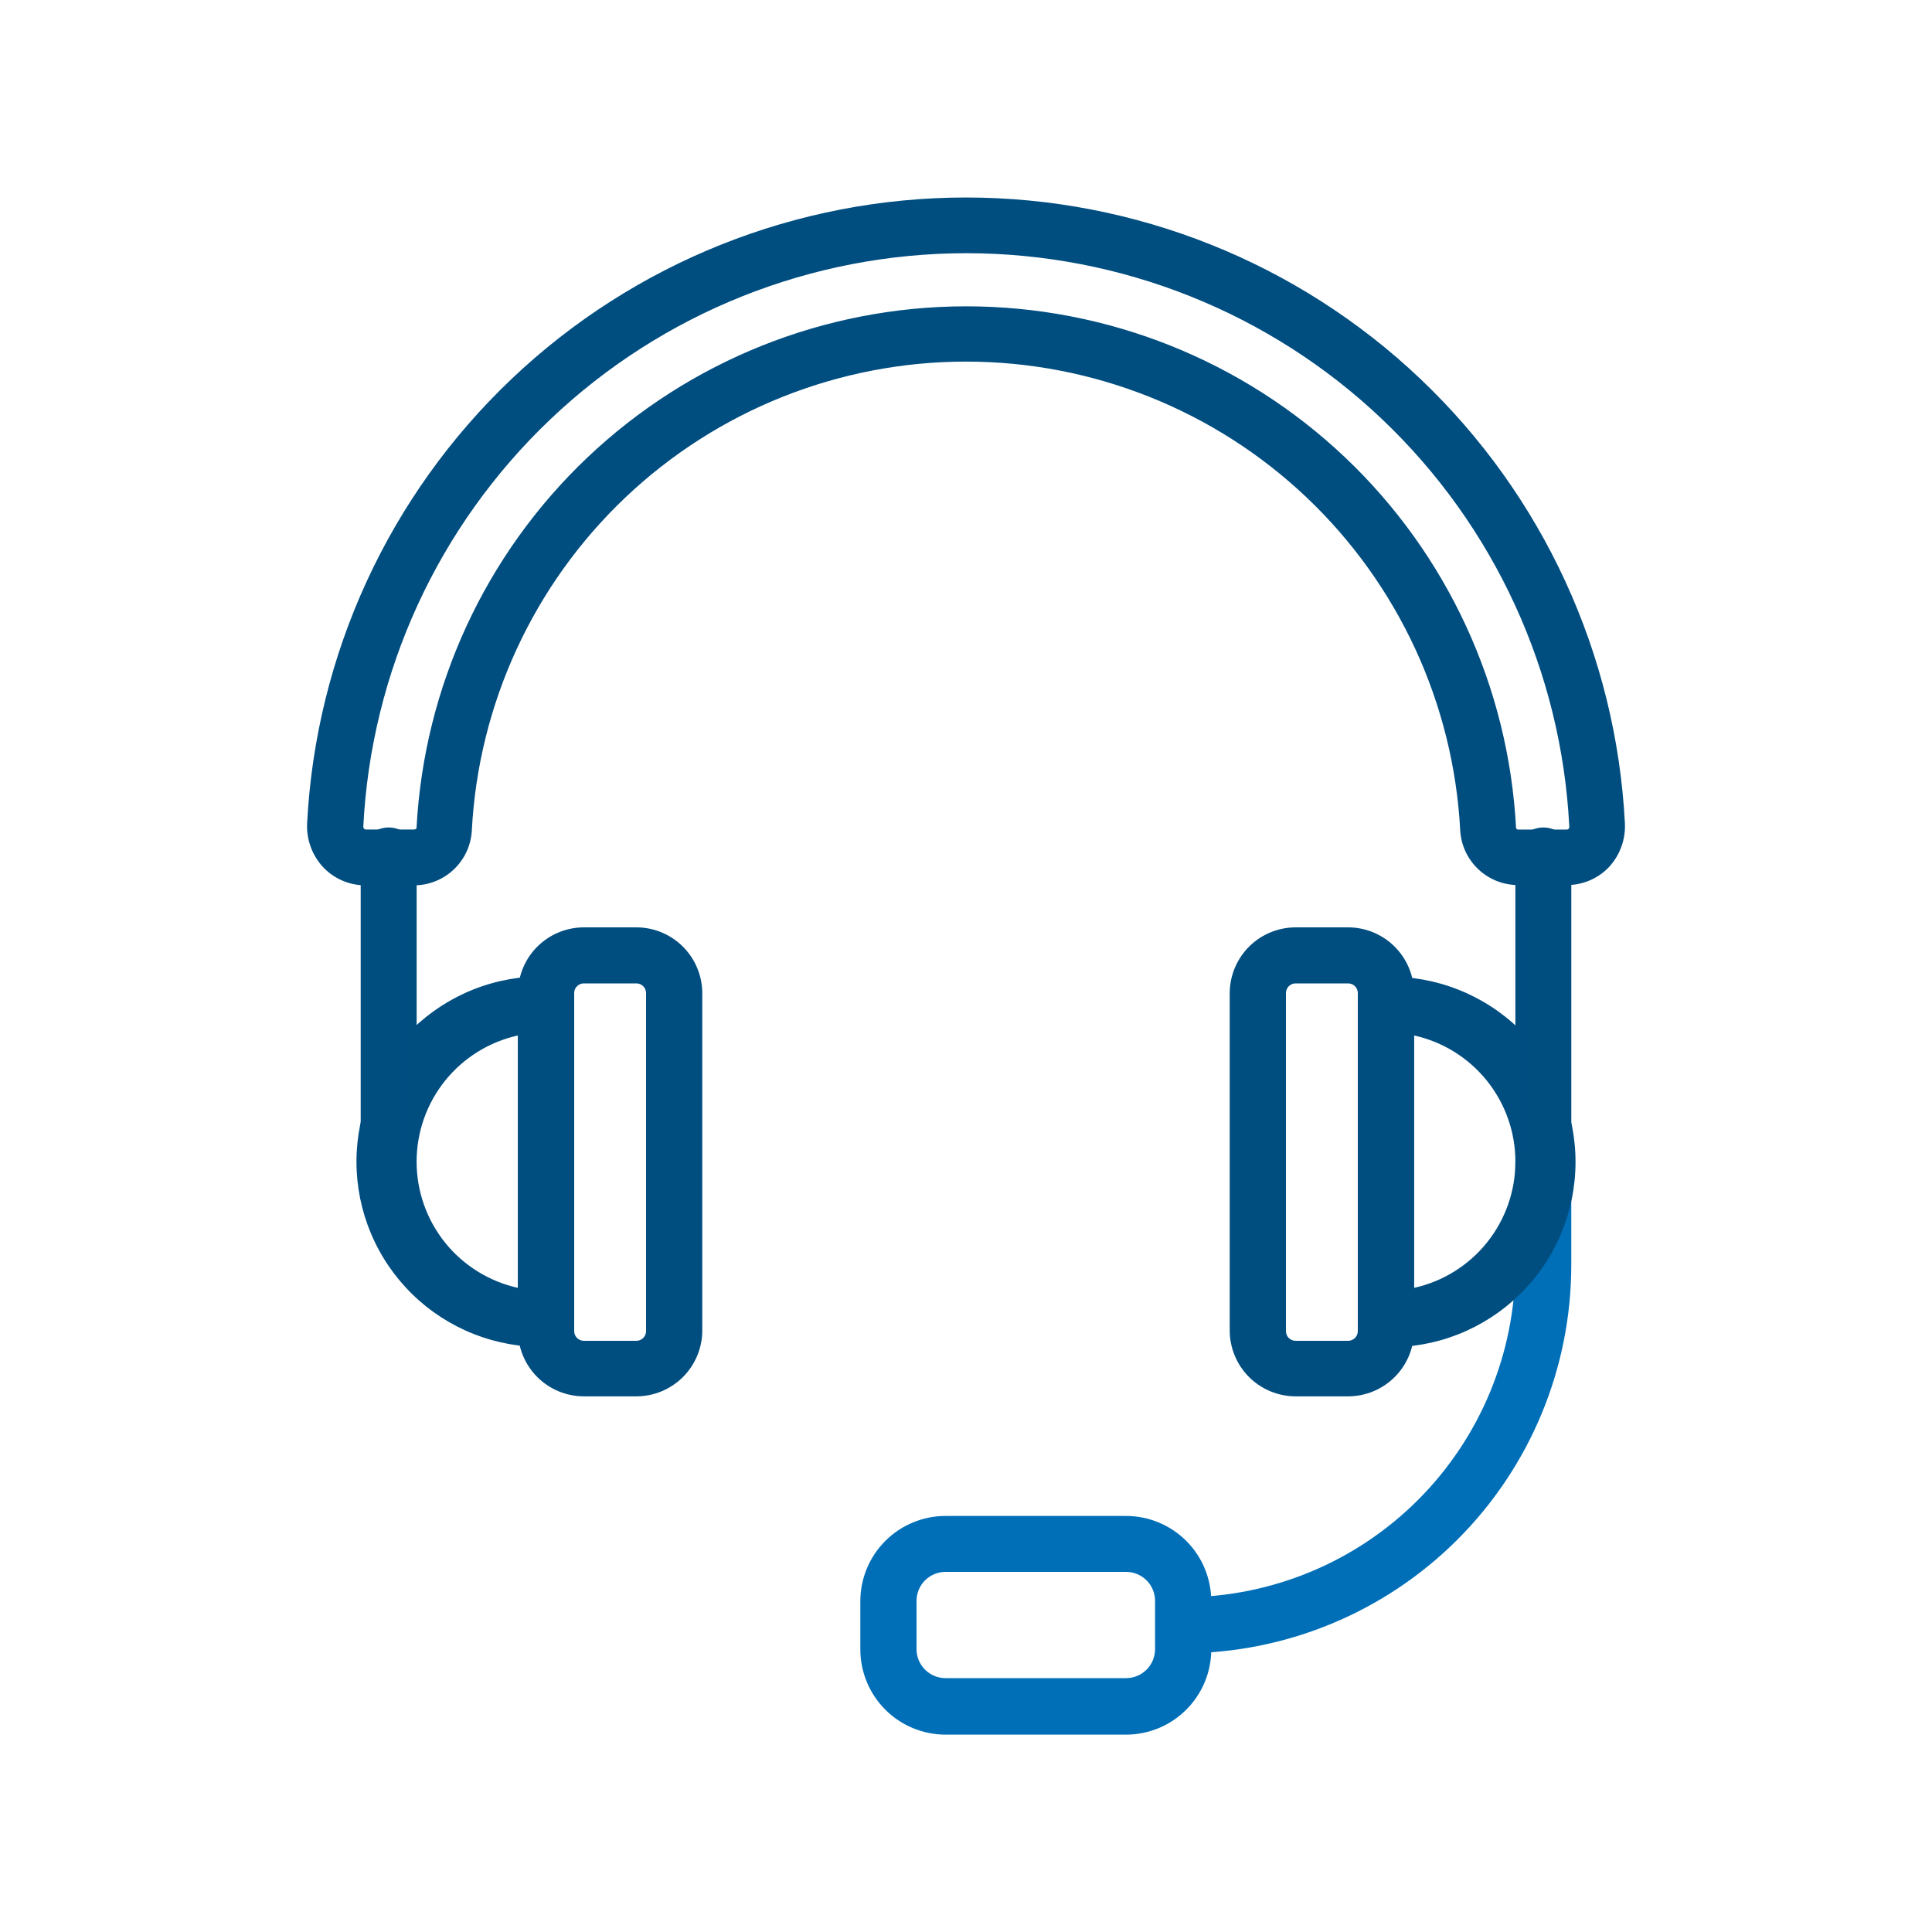 <svg width="98" height="98" viewBox="0 0 98 98" fill="none" xmlns="http://www.w3.org/2000/svg">
<path d="M57.12 87.744H47.962C46.881 87.743 45.844 87.313 45.08 86.549C44.316 85.785 43.886 84.748 43.885 83.668V81.218C43.886 80.137 44.316 79.1 45.08 78.336C45.844 77.572 46.881 77.142 47.962 77.141H57.12C58.2 77.142 59.237 77.572 60.001 78.336C60.765 79.1 61.195 80.137 61.197 81.218V83.668C61.195 84.748 60.765 85.785 60.001 86.549C59.237 87.313 58.2 87.743 57.12 87.744ZM47.962 79.488C47.503 79.488 47.063 79.67 46.739 79.995C46.414 80.319 46.232 80.759 46.232 81.218V83.668C46.232 84.126 46.414 84.566 46.739 84.891C47.063 85.215 47.503 85.397 47.962 85.397H57.12C57.578 85.396 58.017 85.213 58.341 84.889C58.665 84.565 58.848 84.126 58.849 83.668V81.218C58.848 80.759 58.665 80.32 58.341 79.996C58.017 79.672 57.578 79.489 57.12 79.488H47.962Z" fill="#006FB8"/>
<path d="M57.12 87.989H47.961C46.816 87.988 45.717 87.532 44.907 86.722C44.097 85.912 43.641 84.813 43.64 83.668V81.218C43.641 80.072 44.097 78.973 44.907 78.163C45.717 77.353 46.816 76.897 47.961 76.896H57.12C58.265 76.897 59.364 77.353 60.174 78.163C60.984 78.973 61.44 80.072 61.441 81.218V83.668C61.44 84.813 60.984 85.912 60.174 86.722C59.364 87.532 58.265 87.988 57.12 87.989ZM47.961 77.386C46.946 77.387 45.972 77.791 45.253 78.51C44.535 79.228 44.131 80.202 44.13 81.218V83.668C44.131 84.683 44.535 85.657 45.253 86.376C45.972 87.094 46.946 87.498 47.961 87.499H57.12C58.135 87.498 59.109 87.094 59.828 86.376C60.546 85.657 60.95 84.683 60.951 83.668V81.218C60.95 80.202 60.546 79.228 59.828 78.51C59.109 77.791 58.135 77.387 57.12 77.386H47.961ZM57.12 85.642H47.961C47.442 85.642 46.943 85.436 46.575 85.068C46.208 84.701 46.001 84.202 46.001 83.682V81.232C46.001 80.712 46.208 80.214 46.575 79.846C46.943 79.479 47.442 79.272 47.961 79.272H57.12C57.639 79.272 58.138 79.479 58.505 79.846C58.873 80.214 59.08 80.712 59.08 81.232V83.682C59.08 84.202 58.873 84.701 58.505 85.068C58.138 85.436 57.639 85.642 57.12 85.642ZM47.961 79.733C47.572 79.733 47.198 79.888 46.922 80.163C46.646 80.439 46.491 80.813 46.491 81.203V83.653C46.491 84.043 46.646 84.417 46.922 84.692C47.198 84.968 47.572 85.123 47.961 85.123H57.12C57.509 85.123 57.883 84.968 58.159 84.692C58.435 84.417 58.59 84.043 58.59 83.653V81.203C58.59 80.813 58.435 80.439 58.159 80.163C57.883 79.888 57.509 79.733 57.12 79.733H47.961Z" fill="#006FB8"/>
<path d="M60.02 83.618C59.708 83.618 59.409 83.495 59.188 83.274C58.968 83.053 58.844 82.754 58.844 82.442C58.844 82.131 58.968 81.832 59.188 81.611C59.409 81.39 59.708 81.266 60.02 81.266C64.549 81.263 68.892 79.463 72.096 76.261C75.299 73.06 77.103 68.719 77.111 64.19V58.922C77.13 58.624 77.262 58.345 77.48 58.14C77.698 57.936 77.986 57.822 78.284 57.822C78.583 57.822 78.871 57.936 79.089 58.14C79.307 58.345 79.439 58.624 79.458 58.922V64.19C79.45 69.342 77.4 74.281 73.755 77.923C70.112 81.565 65.172 83.613 60.02 83.618Z" fill="#006FB8"/>
<path d="M60.025 83.864C59.648 83.864 59.286 83.714 59.02 83.447C58.753 83.181 58.603 82.819 58.603 82.443C58.603 82.066 58.753 81.704 59.02 81.438C59.286 81.171 59.648 81.022 60.025 81.022C64.488 81.016 68.767 79.242 71.924 76.087C75.081 72.931 76.858 68.653 76.866 64.19V58.923C76.887 58.561 77.046 58.221 77.309 57.972C77.573 57.724 77.922 57.585 78.284 57.585C78.647 57.585 78.996 57.724 79.259 57.972C79.523 58.221 79.682 58.561 79.703 58.923V64.19C79.695 69.406 77.619 74.406 73.93 78.094C70.242 81.782 65.241 83.857 60.025 83.864ZM78.282 57.996C78.036 57.996 77.801 58.094 77.627 58.268C77.453 58.441 77.356 58.677 77.356 58.923V64.19C77.351 68.785 75.523 73.19 72.274 76.439C69.025 79.689 64.62 81.516 60.025 81.521C59.778 81.521 59.541 81.619 59.366 81.794C59.192 81.969 59.093 82.205 59.093 82.452C59.093 82.699 59.192 82.936 59.366 83.111C59.541 83.285 59.778 83.383 60.025 83.383C65.112 83.377 69.99 81.353 73.587 77.754C77.185 74.156 79.208 69.278 79.213 64.19V58.923C79.212 58.676 79.113 58.441 78.939 58.267C78.764 58.094 78.528 57.996 78.282 57.996Z" fill="#006FB8"/>
<path d="M27.695 68.076C26.476 68.104 25.263 67.888 24.128 67.441C22.993 66.994 21.959 66.324 21.086 65.472C20.214 64.619 19.521 63.601 19.047 62.477C18.574 61.352 18.33 60.145 18.33 58.925C18.33 57.705 18.574 56.498 19.047 55.373C19.521 54.249 20.214 53.231 21.086 52.378C21.959 51.526 22.993 50.856 24.128 50.409C25.263 49.962 26.476 49.746 27.695 49.774C27.85 49.774 28.004 49.805 28.147 49.865C28.29 49.925 28.419 50.012 28.528 50.122C28.637 50.233 28.723 50.364 28.781 50.507C28.839 50.651 28.868 50.805 28.866 50.96V66.914C28.864 67.223 28.739 67.519 28.52 67.736C28.3 67.954 28.004 68.076 27.695 68.076ZM26.519 52.224C24.941 52.498 23.51 53.321 22.479 54.547C21.448 55.773 20.882 57.323 20.882 58.925C20.882 60.527 21.448 62.077 22.479 63.303C23.51 64.529 24.941 65.351 26.519 65.626V52.224Z" fill="#004D80"/>
<path d="M27.695 68.321C26.443 68.349 25.198 68.127 24.033 67.668C22.868 67.209 21.806 66.521 20.911 65.646C20.015 64.771 19.304 63.725 18.818 62.571C18.332 61.417 18.082 60.177 18.082 58.925C18.082 57.673 18.332 56.433 18.818 55.279C19.304 54.125 20.015 53.079 20.911 52.204C21.806 51.329 22.868 50.641 24.033 50.182C25.198 49.722 26.443 49.501 27.695 49.529C27.882 49.53 28.067 49.567 28.239 49.64C28.412 49.712 28.568 49.818 28.7 49.951C28.831 50.084 28.936 50.241 29.006 50.414C29.077 50.587 29.112 50.773 29.111 50.96V66.919C29.106 67.292 28.954 67.648 28.69 67.91C28.425 68.172 28.067 68.319 27.695 68.321ZM27.695 50.019C26.508 49.991 25.327 50.201 24.222 50.636C23.117 51.071 22.111 51.723 21.261 52.552C20.412 53.382 19.737 54.373 19.276 55.468C18.815 56.562 18.578 57.737 18.578 58.925C18.578 60.112 18.815 61.288 19.276 62.382C19.737 63.477 20.412 64.468 21.261 65.297C22.111 66.127 23.117 66.779 24.222 67.214C25.327 67.649 26.508 67.859 27.695 67.831C27.94 67.831 28.176 67.733 28.35 67.559C28.523 67.386 28.621 67.15 28.621 66.905V50.96C28.623 50.837 28.6 50.715 28.555 50.601C28.509 50.487 28.441 50.383 28.355 50.296C28.269 50.208 28.166 50.139 28.053 50.091C27.939 50.044 27.818 50.019 27.695 50.019ZM26.764 65.92L26.48 65.866C24.843 65.583 23.359 64.731 22.29 63.461C21.22 62.191 20.633 60.583 20.633 58.922C20.633 57.262 21.22 55.654 22.29 54.384C23.359 53.114 24.843 52.262 26.48 51.979L26.764 51.93V65.92ZM26.274 52.523C24.816 52.845 23.512 53.655 22.576 54.819C21.642 55.983 21.132 57.432 21.132 58.925C21.132 60.418 21.642 61.866 22.576 63.031C23.512 64.195 24.816 65.005 26.274 65.327V52.523Z" fill="#004D80"/>
<path d="M19.718 59.417C19.563 59.417 19.41 59.387 19.267 59.328C19.125 59.269 18.995 59.182 18.886 59.073C18.777 58.964 18.69 58.834 18.631 58.691C18.572 58.549 18.541 58.396 18.541 58.241V43.478C18.531 43.317 18.554 43.156 18.608 43.005C18.662 42.853 18.747 42.715 18.857 42.597C18.967 42.48 19.1 42.387 19.247 42.323C19.395 42.259 19.554 42.226 19.715 42.226C19.876 42.226 20.035 42.259 20.183 42.323C20.33 42.387 20.463 42.48 20.573 42.597C20.683 42.715 20.768 42.853 20.822 43.005C20.876 43.156 20.899 43.317 20.889 43.478V58.241C20.889 58.552 20.765 58.851 20.546 59.071C20.326 59.292 20.029 59.416 19.718 59.417Z" fill="#004D80"/>
<path d="M19.717 59.662C19.34 59.662 18.979 59.513 18.713 59.246C18.446 58.98 18.296 58.618 18.296 58.241V43.478C18.285 43.284 18.313 43.091 18.379 42.909C18.446 42.727 18.548 42.56 18.681 42.419C18.814 42.279 18.974 42.166 19.152 42.09C19.33 42.013 19.521 41.973 19.715 41.973C19.909 41.973 20.1 42.013 20.278 42.09C20.456 42.166 20.616 42.279 20.749 42.419C20.882 42.56 20.984 42.727 21.05 42.909C21.117 43.091 21.145 43.284 21.134 43.478V58.241C21.134 58.617 20.985 58.978 20.719 59.244C20.454 59.511 20.093 59.661 19.717 59.662ZM19.717 42.547C19.595 42.547 19.474 42.571 19.361 42.617C19.248 42.664 19.145 42.733 19.059 42.819C18.973 42.906 18.904 43.008 18.857 43.121C18.811 43.234 18.786 43.355 18.786 43.478V58.241C18.777 58.369 18.794 58.497 18.837 58.618C18.879 58.739 18.946 58.849 19.033 58.943C19.12 59.037 19.226 59.111 19.343 59.162C19.46 59.214 19.587 59.24 19.715 59.24C19.843 59.24 19.97 59.214 20.087 59.162C20.204 59.111 20.31 59.037 20.397 58.943C20.484 58.849 20.551 58.739 20.593 58.618C20.636 58.497 20.653 58.369 20.643 58.241V43.478C20.643 43.232 20.546 42.995 20.372 42.821C20.199 42.647 19.963 42.548 19.717 42.547Z" fill="#004D80"/>
<path d="M32.281 70.585H29.615C28.795 70.585 28.008 70.259 27.427 69.679C26.847 69.1 26.52 68.313 26.519 67.493V50.343C26.52 49.522 26.847 48.736 27.427 48.156C28.008 47.576 28.795 47.251 29.615 47.251H32.281C33.101 47.252 33.886 47.578 34.466 48.158C35.045 48.737 35.372 49.523 35.373 50.343V67.493C35.372 68.312 35.045 69.098 34.466 69.677C33.886 70.257 33.101 70.583 32.281 70.585ZM29.615 49.612C29.417 49.612 29.227 49.691 29.087 49.83C28.947 49.97 28.867 50.159 28.866 50.357V67.507C28.867 67.705 28.947 67.895 29.087 68.034C29.227 68.174 29.417 68.252 29.615 68.252H32.281C32.478 68.252 32.668 68.174 32.808 68.034C32.947 67.894 33.026 67.705 33.026 67.507V50.357C33.026 50.16 32.947 49.97 32.808 49.831C32.668 49.691 32.478 49.612 32.281 49.612H29.615Z" fill="#004D80"/>
<path d="M32.281 70.829H29.615C28.73 70.828 27.882 70.476 27.255 69.851C26.629 69.226 26.276 68.378 26.273 67.493V50.343C26.285 49.464 26.642 48.624 27.267 48.006C27.893 47.388 28.736 47.041 29.615 47.04H32.281C33.166 47.041 34.014 47.393 34.641 48.019C35.267 48.644 35.62 49.492 35.623 50.377V67.527C35.611 68.406 35.254 69.245 34.629 69.863C34.003 70.481 33.16 70.828 32.281 70.829ZM29.615 47.53C28.86 47.53 28.135 47.83 27.6 48.364C27.066 48.897 26.765 49.621 26.763 50.377V67.527C26.765 68.282 27.066 69.007 27.6 69.54C28.135 70.074 28.86 70.374 29.615 70.374H32.281C33.036 70.374 33.761 70.074 34.296 69.54C34.83 69.007 35.131 68.282 35.133 67.527V50.377C35.131 49.621 34.83 48.897 34.296 48.364C33.761 47.83 33.036 47.53 32.281 47.53H29.615ZM32.281 68.502H29.615C29.355 68.502 29.106 68.399 28.922 68.215C28.738 68.031 28.635 67.782 28.635 67.522V50.372C28.635 50.112 28.738 49.863 28.922 49.679C29.106 49.495 29.355 49.392 29.615 49.392H32.281C32.541 49.392 32.79 49.495 32.974 49.679C33.158 49.863 33.261 50.112 33.261 50.372V67.522C33.256 67.778 33.15 68.023 32.967 68.202C32.784 68.382 32.537 68.483 32.281 68.482V68.502ZM29.615 49.882C29.485 49.882 29.361 49.934 29.269 50.026C29.177 50.117 29.125 50.242 29.125 50.372V67.522C29.125 67.652 29.177 67.777 29.269 67.868C29.361 67.96 29.485 68.012 29.615 68.012H32.281C32.411 68.012 32.535 67.96 32.627 67.868C32.719 67.777 32.771 67.652 32.771 67.522V50.372C32.771 50.242 32.719 50.117 32.627 50.026C32.535 49.934 32.411 49.882 32.281 49.882H29.615Z" fill="#004D80"/>
<path d="M70.305 68.076C70.151 68.076 69.998 68.045 69.856 67.986C69.713 67.927 69.584 67.84 69.475 67.731C69.366 67.622 69.28 67.492 69.222 67.349C69.163 67.207 69.133 67.054 69.134 66.9V50.96C69.134 50.65 69.257 50.352 69.477 50.132C69.696 49.912 69.994 49.789 70.305 49.789C71.524 49.761 72.737 49.977 73.872 50.424C75.007 50.871 76.041 51.54 76.914 52.393C77.786 53.245 78.479 54.264 78.953 55.388C79.426 56.512 79.67 57.72 79.67 58.94C79.67 60.16 79.426 61.367 78.953 62.491C78.479 63.616 77.786 64.634 76.914 65.486C76.041 66.339 75.007 67.008 73.872 67.456C72.737 67.903 71.524 68.119 70.305 68.091V68.076ZM71.481 52.224V65.626C73.059 65.352 74.49 64.529 75.521 63.303C76.552 62.077 77.118 60.527 77.118 58.925C77.118 57.323 76.552 55.773 75.521 54.547C74.49 53.321 73.059 52.498 71.481 52.224Z" fill="#004D80"/>
<path d="M70.305 68.321C69.93 68.32 69.57 68.17 69.305 67.905C69.04 67.639 68.89 67.28 68.889 66.905V50.96C68.89 50.585 69.04 50.225 69.305 49.96C69.57 49.695 69.93 49.545 70.305 49.544C71.557 49.515 72.802 49.737 73.967 50.197C75.132 50.656 76.193 51.343 77.089 52.219C77.984 53.094 78.696 54.139 79.181 55.294C79.667 56.448 79.918 57.688 79.918 58.94C79.918 60.192 79.667 61.432 79.181 62.586C78.696 63.74 77.984 64.785 77.089 65.661C76.193 66.536 75.132 67.224 73.967 67.683C72.802 68.142 71.557 68.364 70.305 68.335V68.321ZM70.305 50.019C70.059 50.019 69.824 50.117 69.65 50.291C69.476 50.464 69.379 50.7 69.379 50.945V66.905C69.379 67.15 69.476 67.386 69.65 67.559C69.824 67.733 70.059 67.831 70.305 67.831C71.492 67.859 72.673 67.649 73.777 67.214C74.882 66.779 75.889 66.127 76.738 65.297C77.588 64.468 78.263 63.477 78.724 62.382C79.184 61.288 79.422 60.112 79.422 58.925C79.422 57.738 79.184 56.562 78.724 55.468C78.263 54.373 77.588 53.382 76.738 52.553C75.889 51.723 74.882 51.071 73.777 50.636C72.673 50.201 71.492 49.991 70.305 50.019ZM71.236 65.92V51.94L71.52 51.989C73.156 52.272 74.64 53.124 75.71 54.394C76.78 55.664 77.366 57.272 77.366 58.932C77.366 60.593 76.78 62.2 75.71 63.471C74.64 64.741 73.156 65.593 71.52 65.876L71.236 65.92ZM71.726 52.523V65.327C73.184 65.005 74.488 64.195 75.423 63.031C76.358 61.867 76.868 60.418 76.868 58.925C76.868 57.432 76.358 55.983 75.423 54.819C74.488 53.655 73.184 52.845 71.726 52.523Z" fill="#004D80"/>
<path d="M68.385 70.585H65.719C64.899 70.583 64.114 70.257 63.534 69.677C62.954 69.098 62.628 68.312 62.627 67.493V50.343C62.628 49.523 62.954 48.737 63.534 48.158C64.114 47.578 64.899 47.252 65.719 47.251H68.385C69.205 47.251 69.992 47.576 70.573 48.156C71.153 48.736 71.48 49.522 71.481 50.343V67.493C71.48 68.313 71.153 69.1 70.573 69.679C69.992 70.259 69.205 70.585 68.385 70.585ZM65.719 49.612C65.521 49.612 65.332 49.691 65.192 49.831C65.052 49.97 64.974 50.16 64.974 50.357V67.507C64.974 67.705 65.052 67.894 65.192 68.034C65.332 68.174 65.521 68.252 65.719 68.252H68.385C68.582 68.252 68.772 68.174 68.913 68.034C69.053 67.895 69.133 67.705 69.134 67.507V50.357C69.133 50.159 69.053 49.97 68.913 49.83C68.772 49.691 68.582 49.612 68.385 49.612H65.719Z" fill="#004D80"/>
<path d="M68.384 70.829H65.719C64.834 70.828 63.985 70.476 63.359 69.851C62.733 69.226 62.38 68.378 62.377 67.493V50.343C62.389 49.464 62.746 48.624 63.371 48.006C63.996 47.388 64.84 47.041 65.719 47.04H68.384C69.269 47.041 70.118 47.393 70.744 48.019C71.371 48.644 71.724 49.492 71.726 50.377V67.527C71.715 68.406 71.358 69.245 70.732 69.863C70.107 70.481 69.263 70.828 68.384 70.829ZM65.719 47.53C64.963 47.53 64.239 47.83 63.704 48.364C63.169 48.897 62.868 49.621 62.867 50.377V67.527C62.868 68.282 63.169 69.007 63.704 69.54C64.239 70.074 64.963 70.374 65.719 70.374H68.384C69.14 70.374 69.865 70.074 70.399 69.54C70.934 69.007 71.235 68.282 71.236 67.527V50.377C71.235 49.621 70.934 48.897 70.399 48.364C69.865 47.83 69.14 47.53 68.384 47.53H65.719ZM68.384 68.502H65.719C65.459 68.502 65.21 68.399 65.026 68.215C64.842 68.031 64.739 67.782 64.739 67.522V50.372C64.739 50.112 64.842 49.863 65.026 49.679C65.21 49.495 65.459 49.392 65.719 49.392H68.384C68.644 49.392 68.894 49.495 69.077 49.679C69.261 49.863 69.364 50.112 69.364 50.372V67.522C69.359 67.778 69.254 68.023 69.07 68.202C68.887 68.382 68.641 68.483 68.384 68.482V68.502ZM65.719 49.882C65.589 49.882 65.464 49.934 65.372 50.026C65.28 50.117 65.229 50.242 65.229 50.372V67.522C65.229 67.652 65.28 67.777 65.372 67.868C65.464 67.96 65.589 68.012 65.719 68.012H68.384C68.514 68.012 68.639 67.96 68.731 67.868C68.823 67.777 68.874 67.652 68.874 67.522V50.372C68.874 50.242 68.823 50.117 68.731 50.026C68.639 49.934 68.514 49.882 68.384 49.882H65.719Z" fill="#004D80"/>
<path d="M78.282 59.417C77.971 59.416 77.673 59.292 77.454 59.071C77.234 58.851 77.111 58.552 77.111 58.241V43.478C77.1 43.317 77.123 43.156 77.177 43.005C77.232 42.853 77.316 42.715 77.426 42.597C77.536 42.48 77.669 42.387 77.817 42.323C77.965 42.259 78.124 42.226 78.284 42.226C78.445 42.226 78.604 42.259 78.752 42.323C78.9 42.387 79.032 42.48 79.142 42.597C79.252 42.715 79.337 42.853 79.391 43.005C79.446 43.156 79.468 43.317 79.458 43.478V58.241C79.458 58.396 79.427 58.549 79.368 58.691C79.309 58.834 79.223 58.964 79.114 59.073C79.004 59.182 78.875 59.269 78.732 59.328C78.589 59.387 78.436 59.417 78.282 59.417Z" fill="#004D80"/>
<path d="M78.283 59.662C77.907 59.661 77.547 59.511 77.281 59.244C77.016 58.978 76.867 58.617 76.867 58.241V43.478C76.855 43.284 76.884 43.091 76.95 42.909C77.016 42.727 77.118 42.56 77.251 42.419C77.384 42.279 77.544 42.166 77.722 42.09C77.9 42.013 78.092 41.973 78.285 41.973C78.479 41.973 78.671 42.013 78.848 42.09C79.026 42.166 79.186 42.279 79.319 42.419C79.452 42.56 79.555 42.727 79.621 42.909C79.687 43.091 79.715 43.284 79.704 43.478V58.241C79.704 58.618 79.554 58.98 79.288 59.246C79.021 59.513 78.66 59.662 78.283 59.662ZM78.283 42.547C78.037 42.548 77.801 42.647 77.628 42.821C77.454 42.995 77.357 43.232 77.357 43.478V58.241C77.347 58.369 77.365 58.497 77.407 58.618C77.45 58.739 77.516 58.849 77.603 58.943C77.691 59.037 77.796 59.111 77.913 59.162C78.031 59.214 78.157 59.24 78.285 59.24C78.413 59.24 78.54 59.214 78.657 59.162C78.774 59.111 78.88 59.037 78.967 58.943C79.054 58.849 79.121 58.739 79.163 58.618C79.206 58.497 79.223 58.369 79.214 58.241V43.478C79.214 43.231 79.116 42.994 78.941 42.819C78.766 42.645 78.53 42.547 78.283 42.547Z" fill="#004D80"/>
<path d="M79.458 44.649H77.008C76.317 44.654 75.65 44.393 75.145 43.921C74.64 43.449 74.335 42.801 74.294 42.111C73.933 35.642 71.11 29.557 66.403 25.105C61.697 20.653 55.464 18.172 48.985 18.172C42.507 18.172 36.274 20.653 31.567 25.105C26.86 29.557 24.037 35.642 23.677 42.111C23.635 42.801 23.331 43.449 22.826 43.921C22.32 44.393 21.654 44.654 20.962 44.649H18.512C18.145 44.65 17.782 44.576 17.445 44.431C17.107 44.286 16.804 44.073 16.552 43.806C16.295 43.535 16.095 43.215 15.966 42.864C15.836 42.514 15.779 42.141 15.797 41.768C16.236 33.264 19.923 25.254 26.097 19.39C32.271 13.526 40.461 10.257 48.975 10.257C57.49 10.257 65.68 13.526 71.854 19.39C78.028 25.254 81.715 33.264 82.153 41.768C82.172 42.141 82.115 42.514 81.985 42.864C81.855 43.215 81.656 43.535 81.399 43.806C81.149 44.071 80.849 44.282 80.515 44.427C80.181 44.572 79.822 44.647 79.458 44.649ZM49 15.783C56.087 15.78 62.906 18.496 68.051 23.37C73.196 28.244 76.275 34.906 76.656 41.983C76.665 42.073 76.709 42.156 76.777 42.215C76.845 42.274 76.933 42.305 77.023 42.302H79.473C79.522 42.303 79.572 42.293 79.617 42.274C79.663 42.254 79.704 42.225 79.737 42.189C79.775 42.149 79.805 42.101 79.823 42.048C79.842 41.996 79.849 41.941 79.845 41.885C79.446 33.977 76.024 26.525 70.286 21.069C64.548 15.613 56.932 12.57 49.014 12.57C41.096 12.57 33.481 15.613 27.743 21.069C22.005 26.525 18.583 33.977 18.184 41.885C18.18 41.941 18.187 41.996 18.206 42.048C18.224 42.101 18.254 42.149 18.291 42.189C18.325 42.225 18.366 42.254 18.412 42.274C18.457 42.293 18.507 42.303 18.556 42.302H21.006C21.096 42.305 21.184 42.274 21.252 42.215C21.32 42.156 21.364 42.073 21.374 41.983C21.753 34.911 24.829 28.254 29.968 23.38C35.107 18.507 41.918 15.788 49 15.783Z" fill="#004D80"/>
<path d="M79.459 44.894H77.009C76.258 44.895 75.535 44.609 74.988 44.094C74.442 43.579 74.113 42.875 74.069 42.125C73.731 35.704 70.941 29.657 66.276 25.231C61.61 20.806 55.424 18.34 48.993 18.342C42.563 18.344 36.378 20.813 31.715 25.241C27.052 29.669 24.266 35.718 23.932 42.14C23.888 42.89 23.559 43.594 23.012 44.109C22.466 44.624 21.743 44.91 20.992 44.908H18.542C18.141 44.91 17.743 44.83 17.374 44.672C17.005 44.515 16.672 44.283 16.396 43.992C16.118 43.695 15.902 43.345 15.762 42.962C15.621 42.581 15.559 42.174 15.578 41.768C16.018 33.2 19.731 25.129 25.951 19.221C32.171 13.312 40.422 10.018 49 10.018C57.579 10.018 65.83 13.312 72.05 19.221C78.27 25.129 81.983 33.2 82.423 41.768C82.442 42.174 82.379 42.581 82.239 42.962C82.098 43.345 81.883 43.695 81.605 43.992C81.328 44.281 80.994 44.509 80.625 44.664C80.256 44.819 79.859 44.898 79.459 44.894ZM49 17.885C55.55 17.881 61.851 20.389 66.606 24.894C71.36 29.399 74.205 35.556 74.554 42.096C74.59 42.721 74.864 43.308 75.32 43.737C75.775 44.166 76.378 44.405 77.004 44.404H79.454C79.788 44.405 80.12 44.338 80.427 44.207C80.735 44.075 81.012 43.882 81.242 43.639C81.476 43.391 81.657 43.098 81.775 42.778C81.893 42.458 81.945 42.118 81.928 41.777C81.492 33.338 77.831 25.388 71.703 19.569C65.575 13.75 57.446 10.505 48.995 10.505C40.545 10.505 32.416 13.75 26.288 19.569C20.16 25.388 16.5 33.338 16.063 41.777C16.046 42.118 16.098 42.458 16.216 42.778C16.334 43.098 16.515 43.391 16.749 43.639C16.979 43.882 17.256 44.075 17.564 44.207C17.871 44.338 18.203 44.405 18.537 44.404H20.987C21.613 44.405 22.215 44.166 22.671 43.737C23.127 43.308 23.401 42.721 23.437 42.096C23.786 35.554 26.632 29.395 31.389 24.891C36.145 20.386 42.449 17.878 49 17.885ZM79.459 42.547H77.009C76.856 42.55 76.708 42.495 76.594 42.393C76.481 42.291 76.41 42.15 76.396 41.998C76.07 34.948 73.039 28.294 67.934 23.421C62.83 18.547 56.043 15.828 48.986 15.828C41.928 15.828 35.142 18.547 30.037 23.421C24.932 28.294 21.902 34.948 21.575 41.998C21.561 42.15 21.491 42.291 21.377 42.393C21.263 42.495 21.115 42.55 20.963 42.547H18.513C18.43 42.547 18.348 42.531 18.272 42.498C18.196 42.465 18.128 42.416 18.072 42.356C18.009 42.291 17.961 42.214 17.931 42.129C17.901 42.045 17.888 41.955 17.895 41.866C18.296 33.894 21.744 26.381 27.529 20.88C33.312 15.379 40.989 12.312 48.971 12.312C56.953 12.312 64.629 15.379 70.413 20.88C76.197 26.381 79.646 33.894 80.047 41.866C80.052 41.955 80.04 42.044 80.01 42.128C79.981 42.212 79.935 42.289 79.875 42.356C79.766 42.471 79.617 42.539 79.459 42.547ZM49 15.538C56.155 15.536 63.038 18.279 68.229 23.202C73.42 28.125 76.524 34.853 76.901 41.998C76.901 42.037 76.955 42.081 77.023 42.081H79.474C79.506 42.081 79.538 42.069 79.562 42.047C79.577 42.03 79.589 42.01 79.596 41.987C79.602 41.965 79.604 41.942 79.601 41.919C79.204 34.075 75.808 26.684 70.115 21.272C64.423 15.861 56.869 12.844 49.015 12.844C41.161 12.844 33.607 15.861 27.915 21.272C22.222 26.684 18.826 34.075 18.429 41.919C18.427 41.942 18.429 41.965 18.437 41.986C18.445 42.007 18.457 42.026 18.473 42.042C18.484 42.053 18.497 42.062 18.511 42.068C18.526 42.074 18.541 42.077 18.557 42.076H21.007C21.075 42.076 21.129 42.032 21.129 41.993C21.507 34.854 24.607 28.132 29.792 23.21C34.977 18.289 41.852 15.543 49 15.538Z" fill="#004D80"/>
</svg>
